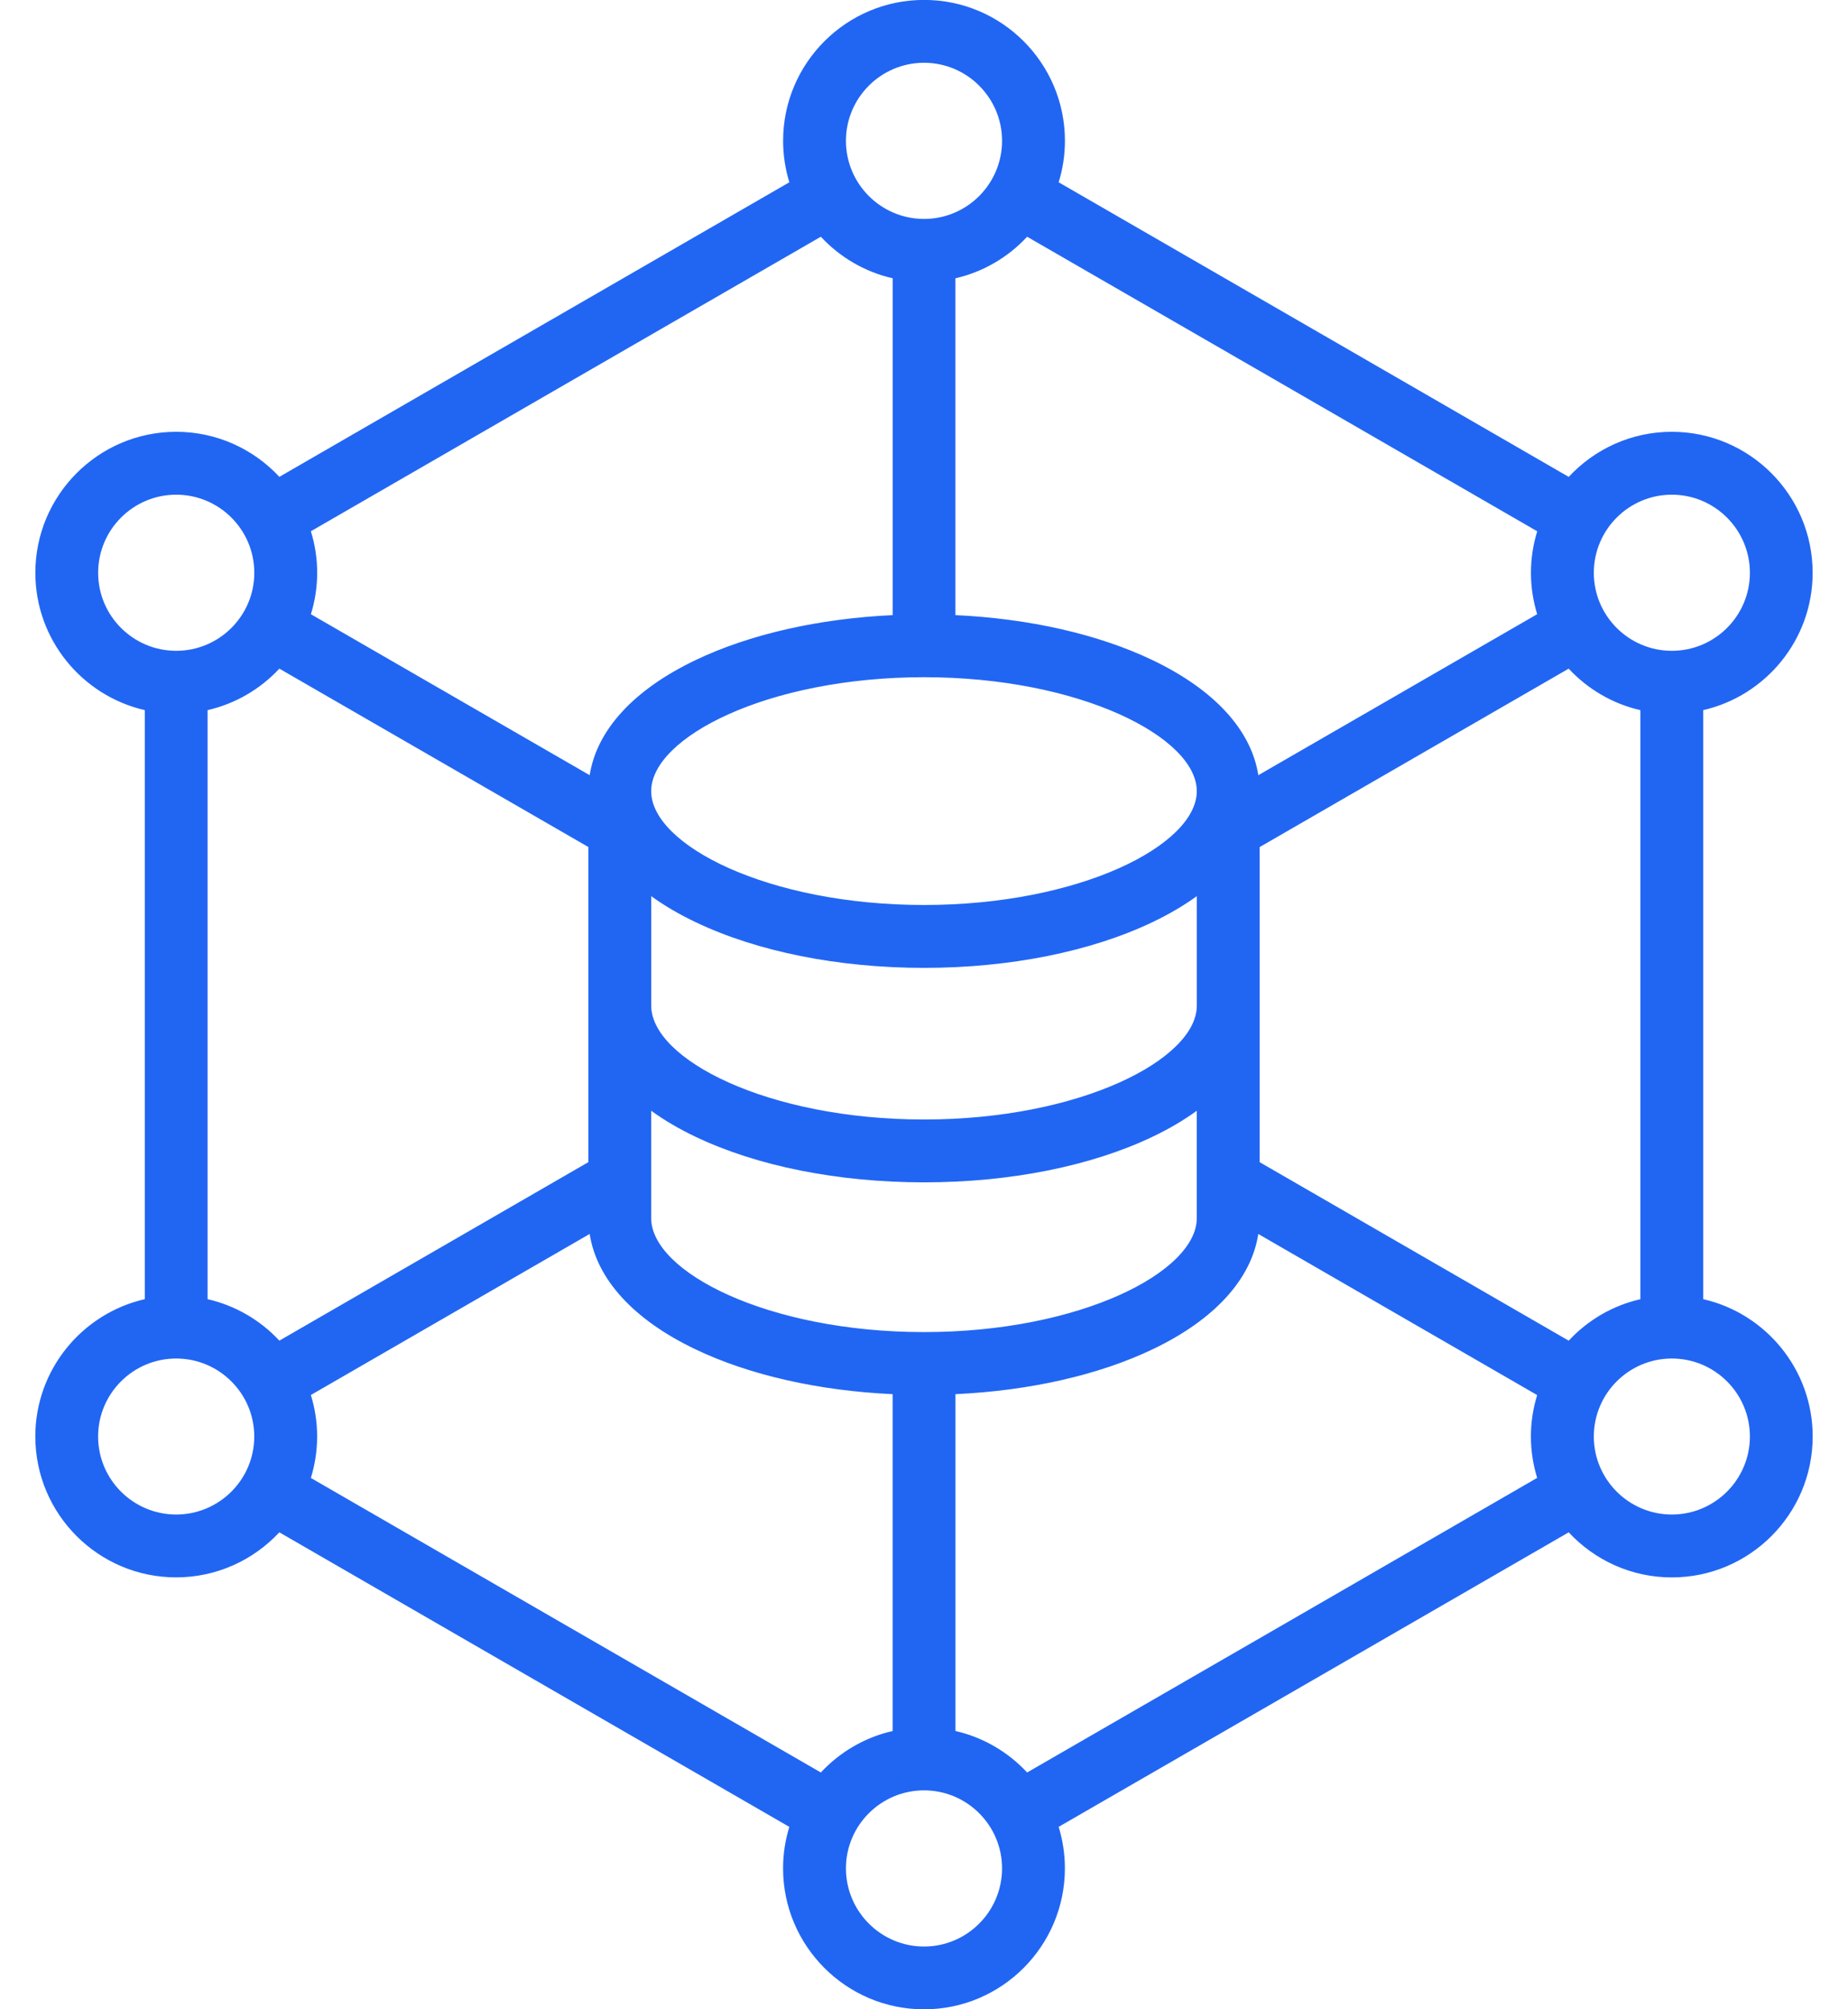 <svg width="46" height="50" viewBox="0 0 46 50" fill="none" xmlns="http://www.w3.org/2000/svg">
<path d="M42.397 32.329V17.671C43.954 17.314 45.12 15.918 45.12 14.254C45.12 12.319 43.548 10.745 41.614 10.745C40.602 10.745 39.688 11.178 39.048 11.867L32.699 8.2L26.352 4.536C26.453 4.21 26.508 3.863 26.508 3.504C26.508 1.57 24.936 -0.002 23.002 -0.002C21.067 -0.002 19.493 1.57 19.493 3.504C19.493 3.863 19.548 4.209 19.648 4.536L13.302 8.2L6.954 11.866C6.313 11.177 5.399 10.745 4.386 10.745C2.452 10.745 0.88 12.319 0.88 14.254C0.88 15.918 2.046 17.314 3.604 17.671V32.329C2.045 32.685 0.879 34.082 0.879 35.746C0.879 37.68 2.451 39.252 4.385 39.252C5.398 39.252 6.312 38.819 6.953 38.131L13.301 41.797L19.648 45.461C19.544 45.795 19.492 46.143 19.492 46.492C19.492 48.427 21.066 50.001 23.001 50.001C24.935 50.001 26.507 48.427 26.507 46.492C26.507 46.133 26.452 45.787 26.352 45.46L32.699 41.797L39.048 38.131C39.688 38.82 40.602 39.253 41.615 39.253C43.549 39.253 45.121 37.681 45.121 35.747C45.121 34.082 43.955 32.685 42.397 32.329ZM39.048 33.362L31.355 28.92V21.079L39.047 16.639C39.518 17.145 40.136 17.513 40.832 17.672V32.33C40.136 32.488 39.518 32.855 39.048 33.362ZM23.001 33.148C19.113 33.148 16.209 31.651 16.209 30.312V27.64C16.53 27.873 16.896 28.09 17.309 28.286C18.842 29.019 20.863 29.422 23.001 29.422C25.139 29.422 27.159 29.019 28.692 28.286C29.104 28.09 29.47 27.873 29.79 27.641V30.312C29.79 31.651 26.887 33.148 23.001 33.148ZM6.954 33.361C6.475 32.846 5.853 32.486 5.167 32.329V17.671C5.864 17.512 6.482 17.145 6.954 16.639L14.646 21.078V28.919L6.954 33.361ZM23.001 16.852C26.887 16.852 29.79 18.349 29.79 19.688C29.79 21.025 26.887 22.52 23.001 22.52C19.113 22.52 16.209 21.024 16.209 19.688C16.21 18.349 19.114 16.852 23.001 16.852ZM16.21 22.3C16.531 22.533 16.9 22.75 17.314 22.947C18.85 23.681 20.87 24.085 23.002 24.085C25.133 24.085 27.151 23.681 28.688 22.947C29.101 22.75 29.469 22.533 29.791 22.3V25.023C29.791 26.361 26.888 27.858 23.002 27.858C19.114 27.858 16.21 26.361 16.21 25.023V22.3ZM41.615 12.31C42.685 12.31 43.558 13.182 43.558 14.254C43.558 15.324 42.687 16.195 41.615 16.195C40.544 16.195 39.673 15.324 39.673 14.254C39.673 13.182 40.544 12.31 41.615 12.31ZM31.917 9.555L38.264 13.221C38.163 13.548 38.108 13.895 38.108 14.254C38.108 14.612 38.163 14.958 38.263 15.284L31.322 19.29C31.146 18.167 30.227 17.161 28.686 16.426C27.34 15.782 25.622 15.393 23.782 15.307V6.925C24.479 6.766 25.098 6.397 25.567 5.891L31.917 9.555ZM23.001 1.562C24.071 1.562 24.943 2.434 24.943 3.504C24.943 4.576 24.072 5.448 23.001 5.448C21.929 5.448 21.057 4.576 21.057 3.504C21.057 2.434 21.929 1.562 23.001 1.562ZM14.083 9.556L20.432 5.891C20.903 6.397 21.521 6.766 22.22 6.925V15.307C20.38 15.393 18.66 15.783 17.314 16.426C15.773 17.161 14.854 18.168 14.678 19.29L7.739 15.285C7.842 14.951 7.895 14.604 7.895 14.254C7.895 13.894 7.84 13.547 7.738 13.22L14.083 9.556ZM2.443 14.254C2.443 13.182 3.314 12.31 4.386 12.31C5.458 12.31 6.33 13.182 6.33 14.254C6.33 15.324 5.458 16.195 4.386 16.195C3.314 16.195 2.443 15.324 2.443 14.254ZM4.385 37.688C3.314 37.688 2.442 36.817 2.442 35.747C2.442 34.677 3.313 33.806 4.385 33.806C5.457 33.806 6.329 34.677 6.329 35.747C6.329 36.817 5.457 37.688 4.385 37.688ZM14.083 40.442L7.738 36.778C7.839 36.452 7.894 36.105 7.894 35.746C7.894 35.387 7.839 35.041 7.738 34.714L14.678 30.706C14.852 31.832 15.769 32.84 17.309 33.576C18.653 34.219 20.374 34.607 22.219 34.693V43.075C21.521 43.234 20.903 43.602 20.432 44.107L14.083 40.442ZM23.001 48.438C21.929 48.438 21.057 47.565 21.057 46.493C21.057 45.423 21.929 44.552 23.001 44.552C24.071 44.552 24.943 45.423 24.943 46.493C24.943 47.565 24.072 48.438 23.001 48.438ZM31.917 40.442L25.567 44.107C25.097 43.602 24.48 43.234 23.783 43.075V34.693C25.628 34.607 27.348 34.218 28.692 33.576C30.231 32.841 31.148 31.833 31.321 30.707L38.263 34.716C38.162 35.042 38.107 35.388 38.107 35.746C38.107 36.105 38.162 36.45 38.263 36.776L31.917 40.442ZM41.615 37.688C40.545 37.688 39.673 36.817 39.673 35.747C39.673 34.677 40.544 33.806 41.615 33.806C42.687 33.806 43.558 34.677 43.558 35.747C43.558 36.817 42.685 37.688 41.615 37.688Z" fill="#2166F3"/>
</svg>
